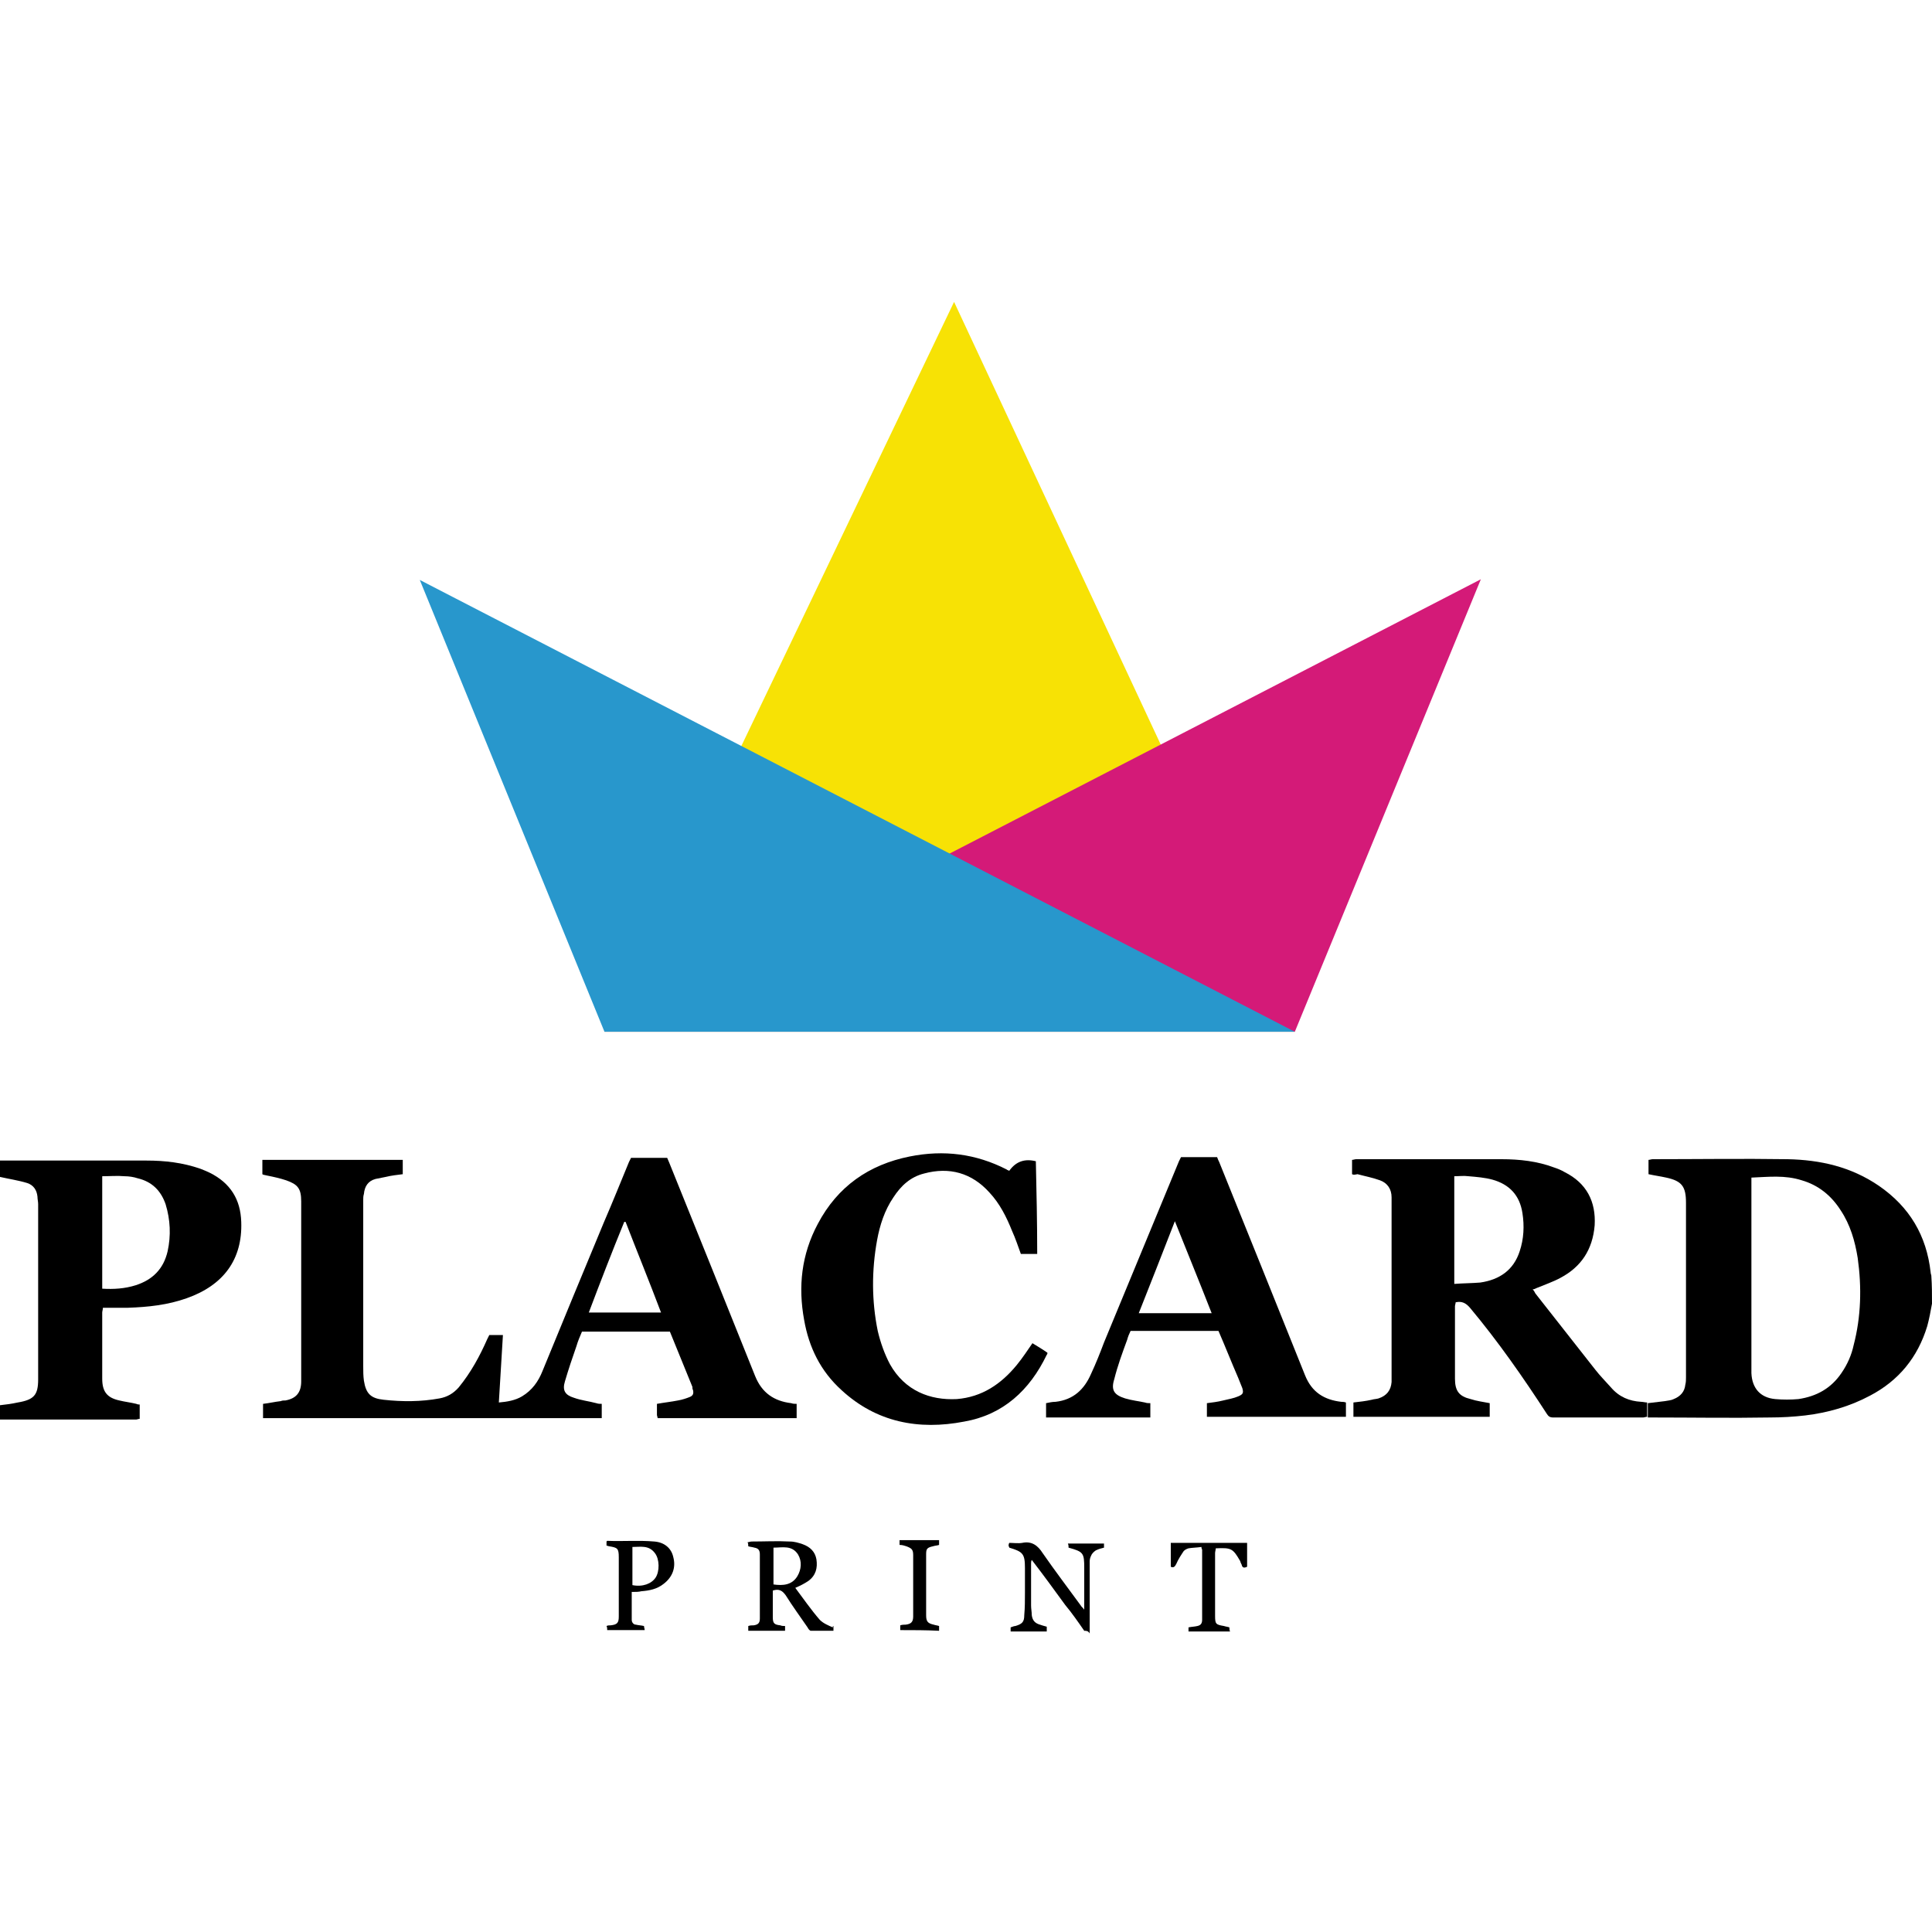 <?xml version="1.0" encoding="utf-8"?>
<!-- Generator: Adobe Illustrator 18.0.0, SVG Export Plug-In . SVG Version: 6.00 Build 0)  -->
<!DOCTYPE svg PUBLIC "-//W3C//DTD SVG 1.1//EN" "http://www.w3.org/Graphics/SVG/1.1/DTD/svg11.dtd">
<svg version="1.1" id="Layer_1" xmlns="http://www.w3.org/2000/svg" xmlns:xlink="http://www.w3.org/1999/xlink" x="0px" y="0px"
	 viewBox="0 0 283.5 283.5" enable-background="new 0 0 283.5 283.5" xml:space="preserve">
<polygon fill="#F7E205" points="140,44.3 190,151.4 88.7,151.4 "/>
<polygon fill="#D41A78" points="217.3,85 190,151.4 88.7,151.4 "/>
<path d="M283.5,191.3c-0.2,1.1-0.4,2.2-0.7,3.3c-1.4,4.6-4.2,8-8.4,10.2c-3,1.6-6.2,2.5-9.5,2.9c-1.7,0.2-3.5,0.3-5.2,0.3
	c-5.7,0.1-11.4,0-17.1,0c-0.3,0-0.5,0-0.8,0c0-0.7,0-1.4,0-2.1c0.8-0.1,1.7-0.2,2.5-0.3c0.5-0.1,0.9-0.1,1.3-0.3
	c1-0.4,1.6-1.1,1.7-2.1c0.1-0.4,0.1-0.7,0.1-1.1c0-8.6,0-17.1,0-25.6c0-2.4-0.6-3.2-2.9-3.7c-0.9-0.2-1.7-0.3-2.6-0.5
	c0-0.7,0-1.4,0-2.1c0.2,0,0.4-0.1,0.6-0.1c6.6,0,13.2-0.1,19.8,0c4.8,0.1,9.3,1.1,13.4,3.9c4.5,3.1,7,7.3,7.6,12.7
	c0,0.2,0.1,0.4,0.1,0.5C283.5,188.6,283.5,189.9,283.5,191.3z M257,172.8c0,0.3,0,0.6,0,0.8c0,9.1,0,18.2,0,27.3c0,0.2,0,0.4,0,0.6
	c0.1,2.2,1.3,3.6,3.5,3.8c1.1,0.1,2.3,0.1,3.4,0c2.7-0.4,4.8-1.6,6.3-3.8c0.9-1.3,1.5-2.7,1.8-4.1c1.1-4.2,1.2-8.5,0.6-12.8
	c-0.4-2.5-1.1-4.9-2.5-7c-1.4-2.2-3.3-3.7-5.7-4.4C261.9,172.4,259.5,172.7,257,172.8z"/>
<path d="M0,170.3c0.3,0,0.6,0,0.9,0c6.9,0,13.7,0,20.6,0c2.7,0,5.3,0.3,7.9,1.2c0.5,0.2,1,0.4,1.4,0.6c3,1.5,4.5,3.9,4.6,7.2
	c0.2,5.5-2.6,9.3-8,11.2c-2.8,1-5.7,1.3-8.6,1.4c-1.2,0-2.4,0-3.7,0c0,0.3-0.1,0.5-0.1,0.7c0,3.2,0,6.5,0,9.7c0,1.9,0.7,2.8,2.5,3.2
	c0.8,0.2,1.7,0.3,2.5,0.5c0.2,0.1,0.4,0.1,0.5,0.1c0,0.7,0,1.4,0,2.1c-0.2,0-0.4,0.1-0.5,0.1c-6.5,0-13.1,0-19.6,0
	c-0.1,0-0.3,0-0.4,0c0-0.7,0-1.4,0-2.1c0.9-0.1,1.7-0.2,2.6-0.4c2.4-0.4,3-1.1,3-3.4c0-8.6,0-17.1,0-25.7c0-0.4-0.1-0.7-0.1-1.1
	c-0.1-1-0.6-1.7-1.5-2c-1.3-0.4-2.7-0.6-4-0.9C0,171.7,0,171,0,170.3z M15,189.1c1.7,0.1,3.3,0,4.9-0.5c2.5-0.8,4.1-2.4,4.7-5
	c0.5-2.3,0.4-4.6-0.3-6.9c-0.7-2-2-3.3-4.1-3.8c-0.6-0.2-1.3-0.3-1.9-0.3c-1.1-0.1-2.2,0-3.3,0C15,178.2,15,183.6,15,189.1z"/>
<path d="M159.1,239.3c-0.9-1.3-1.8-2.6-2.8-3.8c-1.6-2.2-3.2-4.4-4.9-6.6c-0.1,0.2-0.1,0.4-0.1,0.5c0,2.1,0,4.1,0,6.2
	c0,0.5,0.1,0.9,0.1,1.4c0.1,0.8,0.5,1.2,1.2,1.4c0.3,0.1,0.6,0.2,1,0.3c0,0.2,0,0.4,0,0.7c-1.8,0-3.5,0-5.3,0c0-0.2,0-0.4,0-0.6
	c0.3-0.1,0.5-0.2,0.7-0.2c1-0.3,1.3-0.6,1.3-1.6c0.1-1.1,0.1-2.2,0.1-3.3c0-1.2,0-2.4,0-3.6c0-2.1-0.3-2.4-2.3-3
	c0-0.1-0.1-0.2-0.1-0.3c0-0.1,0-0.2,0.1-0.4c0.6,0,1.3,0.1,1.9,0c1.4-0.3,2.3,0.4,3,1.5c1.8,2.6,3.7,5.1,5.6,7.7
	c0.1,0.2,0.3,0.3,0.5,0.6c0-0.5,0-0.8,0-1.1c0-1.6,0-3.1,0-4.6c0-0.2,0-0.3,0-0.4c0-2.2-0.1-2.4-2.3-3c0-0.2,0-0.4-0.1-0.6
	c1.8,0,3.5,0,5.3,0c0,0.2,0,0.4,0,0.6c-0.4,0.1-0.8,0.2-1.2,0.4c-0.3,0.2-0.6,0.5-0.7,0.8c-0.1,0.2-0.2,0.5-0.2,0.8
	c0,3.5,0,7.1,0,10.6C159.7,239.3,159.4,239.3,159.1,239.3z"/>
<path d="M38.5,172.3c0-0.7,0-1.4,0-2.1c6.9,0,13.8,0,20.6,0c0,0.7,0,1.3,0,2.1c-0.8,0.1-1.7,0.2-2.5,0.4c-0.5,0.1-1,0.2-1.5,0.3
	c-1.1,0.3-1.6,1.1-1.7,2.2c-0.1,0.3-0.1,0.6-0.1,0.9c0,8.1,0,16.2,0,24.3c0,0.8,0,1.5,0.1,2.2c0.3,1.9,1,2.6,2.9,2.8
	c2.7,0.3,5.5,0.3,8.2-0.2c1.1-0.2,2-0.7,2.8-1.6c1.8-2.2,3.1-4.6,4.2-7.1c0.1-0.2,0.2-0.4,0.3-0.6c0.7,0,1.3,0,2,0
	c-0.2,3.3-0.4,6.5-0.6,9.9c1.2-0.1,2.4-0.3,3.4-0.9c1.5-0.9,2.4-2.2,3-3.7c3-7.3,6-14.6,9-21.8c1.3-3,2.5-6,3.7-8.9
	c0.1-0.2,0.2-0.4,0.3-0.6c1.8,0,3.5,0,5.3,0c0.1,0.2,0.2,0.5,0.3,0.7c4.2,10.4,8.4,20.8,12.6,31.3c1,2.5,2.8,3.7,5.3,4
	c0.3,0.1,0.5,0.1,0.8,0.1c0,0.7,0,1.4,0,2.1c-6.8,0-13.6,0-20.4,0c0-0.2-0.1-0.3-0.1-0.5c0-0.5,0-1.1,0-1.6c1.1-0.2,2.1-0.3,3.1-0.5
	c0.6-0.1,1.2-0.3,1.7-0.5c0.5-0.2,0.6-0.5,0.5-1c-0.1-0.2-0.1-0.3-0.1-0.5c-1.1-2.7-2.2-5.4-3.3-8.1c-4.3,0-8.6,0-12.9,0
	c-0.3,0.7-0.6,1.4-0.8,2.1c-0.6,1.7-1.2,3.5-1.7,5.2c-0.4,1.3,0,2,1.3,2.4c1.1,0.4,2.2,0.5,3.3,0.8c0.3,0.1,0.5,0.1,0.8,0.1
	c0,0.7,0,1.4,0,2.1c-16.6,0-33.1,0-49.7,0c0-0.7,0-1.4,0-2.1c0.9-0.1,1.7-0.3,2.6-0.4c0.2-0.1,0.5-0.1,0.7-0.1
	c1.6-0.3,2.3-1.2,2.3-2.8c0-3.8,0-7.6,0-11.4c0-5,0-10,0-15c0-1.9-0.5-2.5-2.2-3.1c-0.9-0.3-1.8-0.5-2.8-0.7
	C38.8,172.4,38.6,172.4,38.5,172.3z M91.8,179.3c-0.1,0-0.1,0-0.2,0c-1.8,4.4-3.5,8.8-5.2,13.3c3.6,0,7.1,0,10.6,0
	C95.3,188.1,93.5,183.7,91.8,179.3z"/>
<path d="M198.4,172.3c0-0.7,0-1.4,0-2.1c0.2,0,0.4-0.1,0.6-0.1c7.1,0,14.2,0,21.3,0c2.7,0,5.3,0.3,7.7,1.2c0.6,0.2,1.1,0.4,1.6,0.7
	c3.2,1.6,4.6,4.3,4.4,7.8c-0.3,3.6-2,6.1-5,7.7c-1.1,0.6-2.3,1-3.5,1.5c-0.2,0.1-0.4,0.2-0.6,0.2c0.2,0.2,0.3,0.4,0.4,0.6
	c3,3.8,5.9,7.5,8.8,11.2c0.7,0.9,1.5,1.7,2.3,2.6c1.2,1.4,2.7,2,4.4,2.1c0.3,0,0.6,0.1,0.9,0.1c0,0.7,0,1.4,0,2.1
	c-0.2,0-0.4,0.1-0.6,0.1c-4.4,0-8.8,0-13.2,0c-0.5,0-0.7-0.2-0.9-0.5c-3.5-5.4-7.2-10.7-11.3-15.6c-0.6-0.7-1.2-1-2.1-0.8
	c0,0.2-0.1,0.4-0.1,0.6c0,3.6,0,7.1,0,10.6c0,1.8,0.6,2.6,2.3,3c0.9,0.3,1.8,0.4,2.8,0.6c0,0.7,0,1.3,0,2c-6.7,0-13.3,0-20,0
	c0-0.7,0-1.4,0-2.1c0.9-0.1,1.8-0.2,2.7-0.4c0.3-0.1,0.7-0.1,1-0.2c1.2-0.4,1.8-1.2,1.9-2.4c0-0.2,0-0.4,0-0.6c0-8.7,0-17.3,0-26
	c0-0.2,0-0.3,0-0.5c0-1.2-0.6-2.1-1.7-2.5c-1.1-0.4-2.2-0.6-3.3-0.9C198.7,172.4,198.6,172.4,198.4,172.3z M213.4,188.4
	c1.3-0.1,2.6-0.1,3.8-0.2c2.8-0.4,4.9-1.8,5.8-4.6c0.6-1.8,0.7-3.7,0.4-5.6c-0.4-2.6-1.9-4.2-4.4-4.9c-1.1-0.3-2.3-0.4-3.5-0.5
	c-0.7-0.1-1.4,0-2.1,0C213.4,177.9,213.4,183.1,213.4,188.4z"/>
<path d="M197.5,205.8c0,0.7,0,1.4,0,2.1c-6.8,0-13.6,0-20.4,0c0-0.7,0-1.3,0-2c0.8-0.1,1.6-0.2,2.4-0.4c0.8-0.2,1.5-0.3,2.2-0.6
	c0.7-0.3,0.8-0.5,0.6-1.2c-0.2-0.5-0.4-1-0.6-1.5c-1-2.3-1.9-4.6-2.9-6.9c-4.3,0-8.6,0-12.9,0c-0.2,0.4-0.4,0.9-0.5,1.3
	c-0.7,1.9-1.4,3.8-1.9,5.8c-0.5,1.6,0,2.3,1.6,2.8c1,0.3,2,0.4,2.9,0.6c0.3,0.1,0.5,0.1,0.8,0.1c0,0.7,0,1.4,0,2.1
	c-5.1,0-10.2,0-15.3,0c0-0.7,0-1.4,0-2.1c0.5-0.1,0.9-0.2,1.4-0.2c2.6-0.3,4.2-1.8,5.2-4.1c0.7-1.5,1.3-3,1.9-4.6
	c3.7-8.9,7.3-17.7,11-26.6c0.1-0.2,0.2-0.4,0.3-0.6c1.8,0,3.5,0,5.3,0c0.1,0.3,0.2,0.5,0.3,0.7c4.2,10.4,8.4,20.8,12.6,31.3
	c1,2.5,2.8,3.6,5.3,3.9C197,205.7,197.2,205.7,197.5,205.8z M172.4,179.2c-1.8,4.6-3.5,9-5.3,13.5c3.6,0,7.1,0,10.7,0
	C176,188.1,174.2,183.7,172.4,179.2z"/>
<path d="M151.5,197.1c0.8,0.5,1.5,0.9,2.2,1.4c0,0.1,0,0.2-0.1,0.3c-2.5,5.2-6.4,8.8-12.1,9.8c-6.7,1.3-12.9,0.1-18-4.6
	c-3.1-2.8-4.8-6.3-5.5-10.3c-0.9-4.9-0.4-9.6,2-14.1c2.9-5.5,7.5-8.7,13.5-9.9c5-1,9.7-0.4,14.2,1.9c0.1,0.1,0.2,0.1,0.4,0.2
	c1-1.4,2.3-1.8,3.9-1.4c0.1,4.5,0.2,9,0.2,13.6c-0.8,0-1.6,0-2.4,0c-0.4-1.1-0.8-2.3-1.3-3.4c-0.8-2-1.8-4-3.3-5.6
	c-2.6-2.9-5.9-3.8-9.6-2.8c-2,0.5-3.4,1.8-4.5,3.5c-1.3,1.9-2,4.1-2.4,6.3c-0.8,4.4-0.8,8.9,0.1,13.3c0.4,1.7,1,3.4,1.8,4.9
	c2.2,3.9,5.9,5.3,9.8,5.1c3.7-0.3,6.5-2.2,8.8-5C150.1,199.2,150.8,198.1,151.5,197.1z"/>
<path d="M122.3,238.6c0,0.2,0,0.4,0,0.7c-1.1,0-2.2,0-3.3,0c-0.2,0-0.4-0.3-0.5-0.5c-1.1-1.6-2.2-3.1-3.2-4.7c-0.5-0.7-1-1-1.9-0.7
	c0,0.3,0,0.7,0,1.1c0,1,0,1.9,0,2.8c0,0.9,0.2,1.1,1.1,1.2c0.2,0.1,0.5,0.1,0.7,0.1c0,0.3,0,0.4,0,0.7c-1.8,0-3.6,0-5.4,0
	c0-0.2,0-0.4,0-0.7c0.3-0.1,0.5-0.1,0.8-0.1c0.7-0.1,0.9-0.4,0.9-1c0-3.1,0-6.3,0-9.4c0-0.6-0.2-0.9-0.8-1c-0.3-0.1-0.6-0.1-0.9-0.2
	c0-0.2,0-0.4-0.1-0.6c0.2,0,0.4-0.1,0.6-0.1c1.9,0,3.7-0.1,5.6,0c0.7,0,1.3,0.2,1.9,0.4c1.1,0.4,1.8,1.1,2,2.2
	c0.2,1.3-0.1,2.4-1.2,3.2c-0.6,0.4-1.2,0.7-1.9,1c1.2,1.6,2.3,3.2,3.6,4.7c0.5,0.5,1.2,0.8,1.9,1.1
	C122.2,238.7,122.2,238.6,122.3,238.6z M113.5,227.1c0,1.9,0,3.6,0,5.4c1.4,0.2,2.7,0.1,3.5-1.2c0.6-1,0.7-2.2,0.1-3.2
	C116.2,226.7,114.8,227.1,113.5,227.1z"/>
<path d="M92.7,233.6c0,1.5,0,2.8,0,4.1c0,0.4,0.3,0.7,0.6,0.7c0.4,0.1,0.8,0.1,1.2,0.2c0,0.2,0.1,0.4,0.1,0.6c-1.9,0-3.7,0-5.5,0
	c0-0.2,0-0.4-0.1-0.6c0.2-0.1,0.4-0.1,0.6-0.1c1-0.1,1.2-0.4,1.2-1.3c0-1.5,0-2.9,0-4.4c0-1.4,0-2.9,0-4.3c0-1.3-0.2-1.4-1.4-1.6
	c-0.1,0-0.3-0.1-0.4-0.1c0-0.2,0-0.4,0-0.6c0.1-0.1,0.1-0.1,0.1-0.1c2.3,0.1,4.6-0.1,6.9,0.1c1.4,0.1,2.5,0.9,2.8,2.3
	c0.4,1.5-0.1,2.9-1.4,3.9c-1,0.8-2.1,1-3.3,1.1C93.7,233.6,93.3,233.6,92.7,233.6z M92.8,232.6c1.5,0.3,2.8-0.2,3.4-1.1
	c0.6-0.9,0.6-2.7-0.1-3.6c-0.9-1.2-2.1-0.9-3.3-0.9C92.8,228.9,92.8,230.8,92.8,232.6z"/>
<path d="M176.3,227c-0.7,0.1-1.3,0.1-1.9,0.2c-0.3,0.1-0.5,0.2-0.7,0.4c-0.4,0.6-0.8,1.2-1.1,1.9c-0.2,0.4-0.4,0.6-0.8,0.4
	c0-1.1,0-2.3,0-3.5c3.7,0,7.4,0,11.2,0c0,1.2,0,2.3,0,3.5c-0.4,0.2-0.7,0.2-0.8-0.3c-0.1-0.2-0.2-0.4-0.2-0.5
	c-1.1-1.9-1.3-2-3.6-1.9c0,0.2-0.1,0.5-0.1,0.7c0,3.1,0,6.1,0,9.2c0,1.2,0.1,1.3,1.3,1.5c0.3,0.1,0.5,0.1,0.8,0.2
	c0,0.2,0,0.4,0.1,0.6c-2.1,0-4.1,0-6.1,0c0-0.2,0-0.4,0-0.6c0.5-0.1,0.9-0.1,1.3-0.2c0.5-0.1,0.7-0.4,0.7-0.9c0-3.5,0-6.9,0-10.3
	C176.3,227.2,176.3,227.1,176.3,227z"/>
<path d="M132.1,239.2c0-0.2,0-0.4,0-0.7c0.3-0.1,0.6-0.1,0.8-0.1c0.8-0.1,1.1-0.4,1.1-1.2c0-3,0-6,0-9c0-0.8-0.2-1-1-1.3
	c-0.3-0.1-0.6-0.2-1-0.2c0-0.2,0-0.4,0-0.7c1.9,0,3.8,0,5.8,0c0,0.2,0,0.4,0,0.7c-0.3,0.1-0.6,0.1-0.9,0.2c-0.9,0.2-1,0.4-1,1.2
	c0,1.7,0,3.3,0,5c0,1.3,0,2.6,0,3.9c0,0.9,0.2,1.2,1.1,1.4c0.3,0.1,0.5,0.1,0.8,0.2c0,0.2,0,0.4,0,0.7
	C135.9,239.2,134,239.2,132.1,239.2z"/>
<polygon fill="#2897CC" points="190,151.4 61.6,85.1 88.7,151.4 "/>
</svg>

